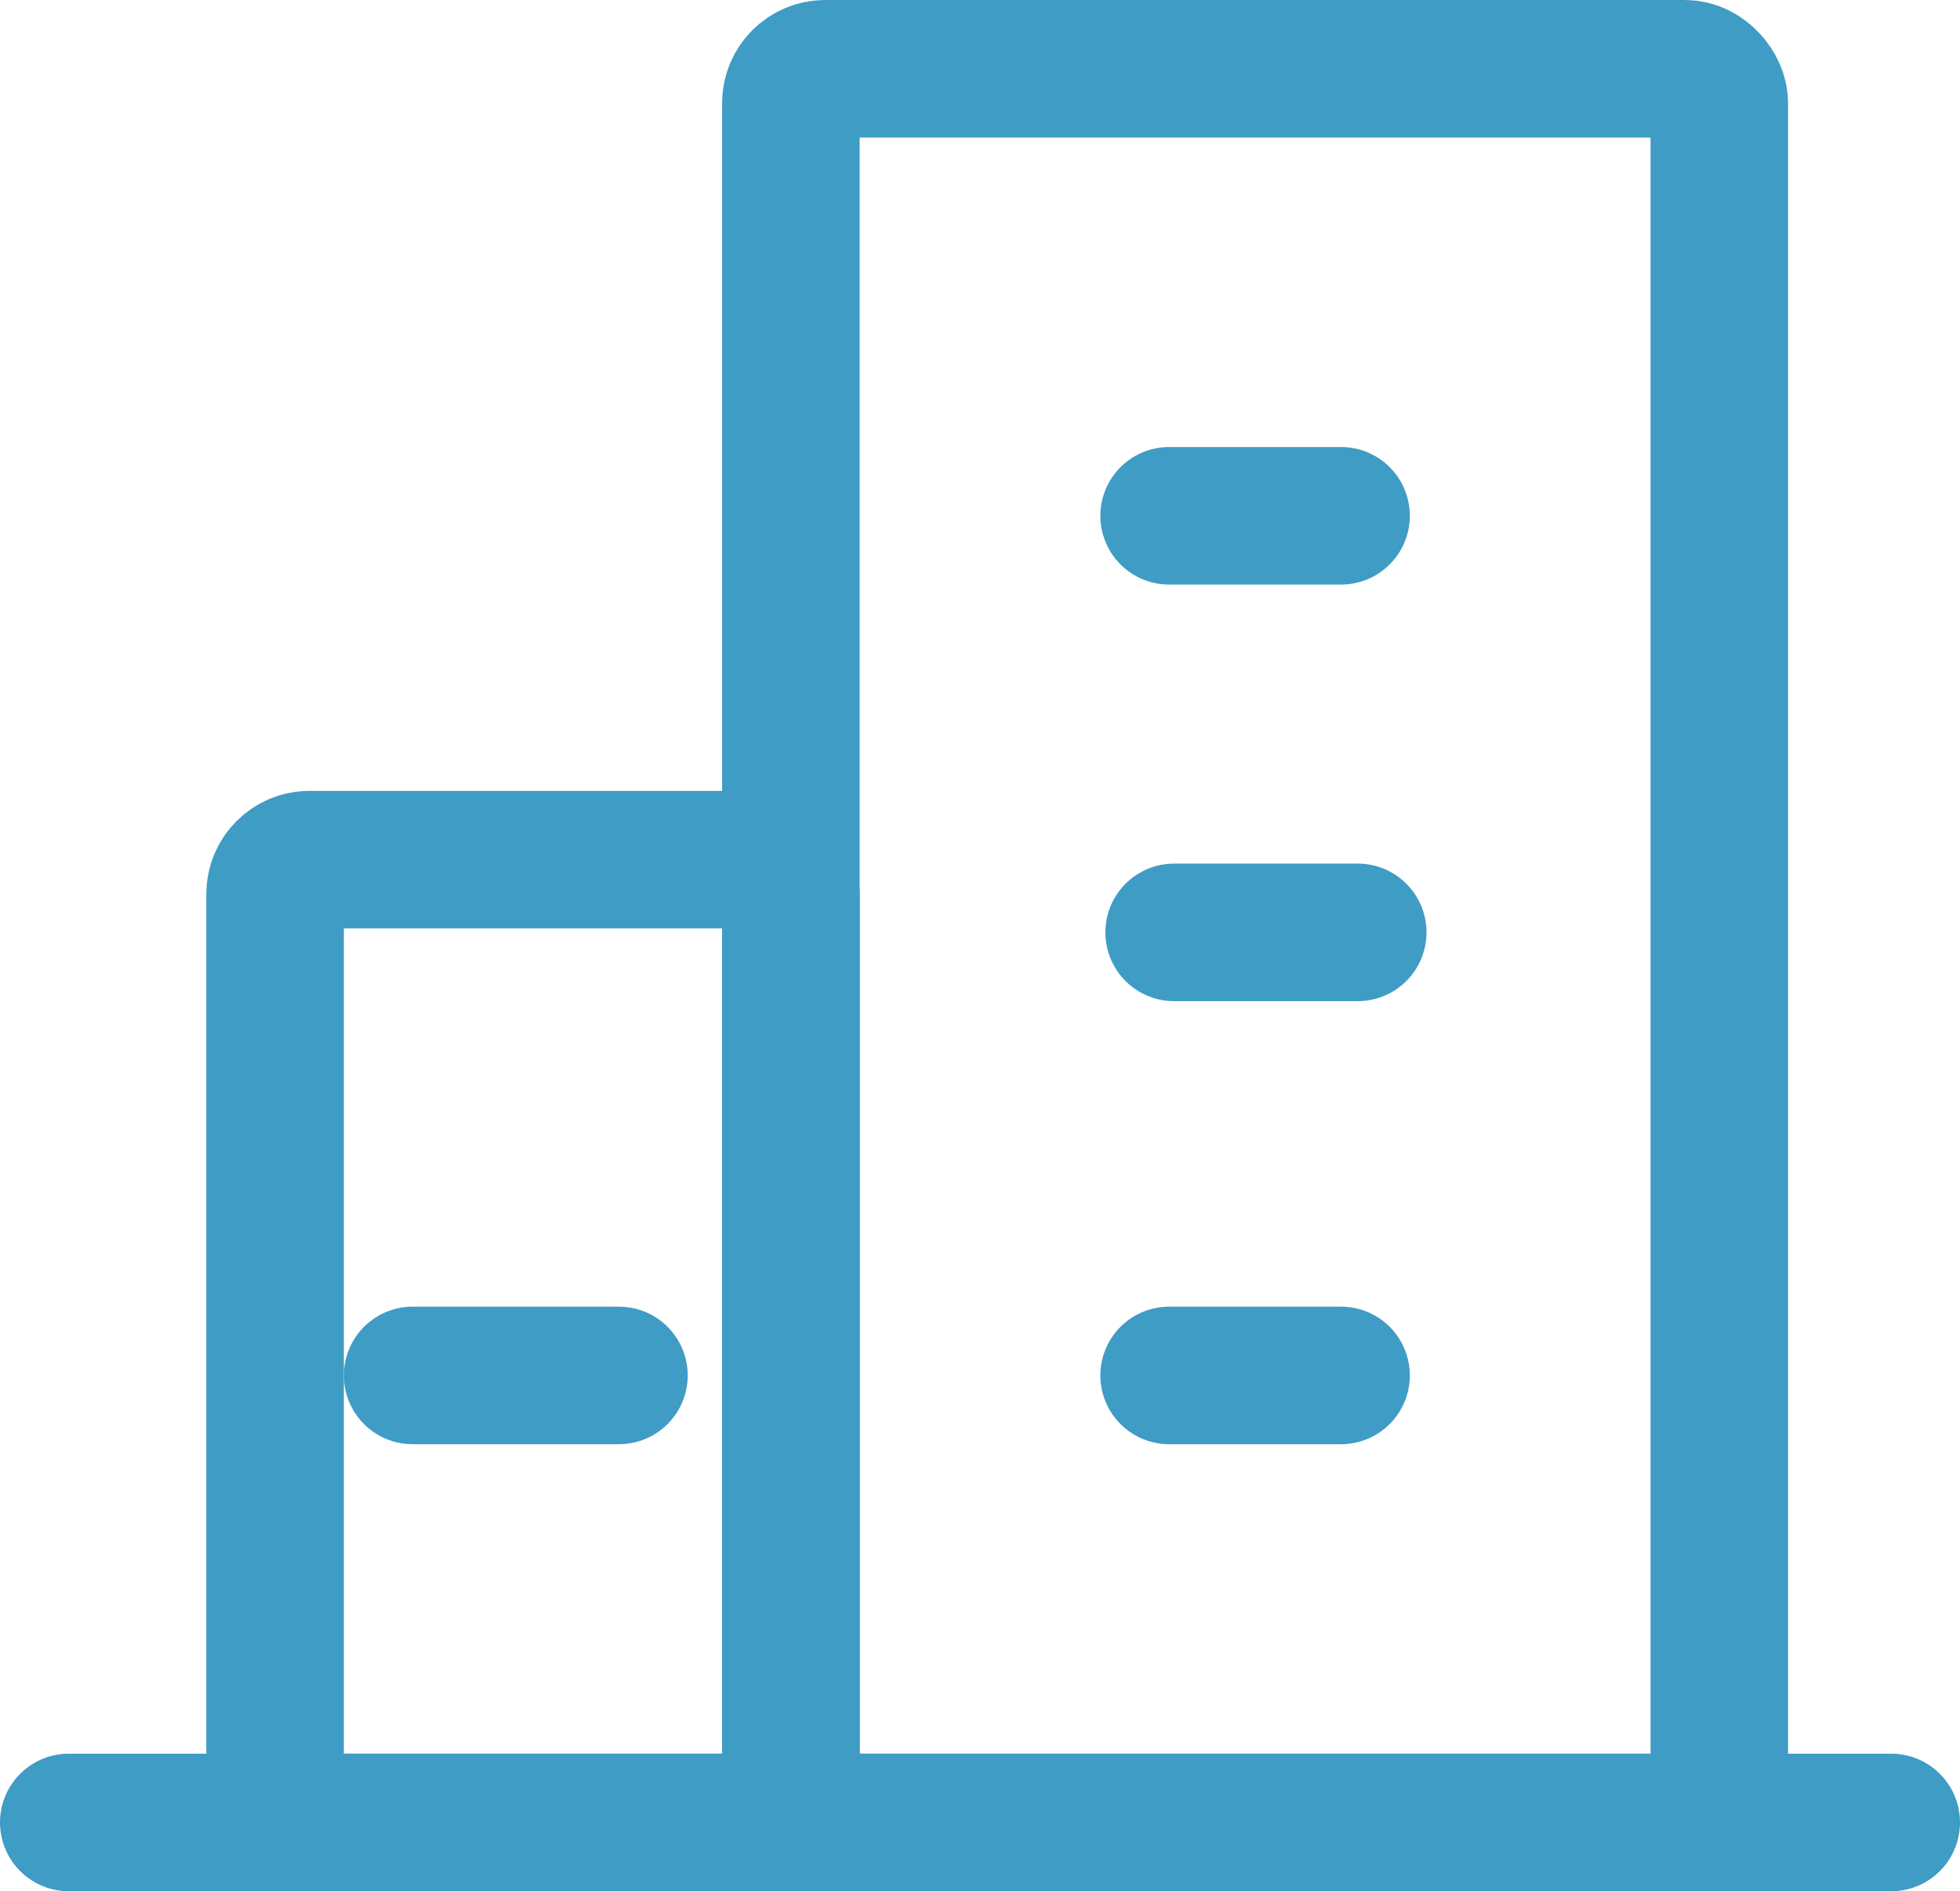 <svg xmlns="http://www.w3.org/2000/svg" width="57" height="55" viewBox="0 0 57 55">
  <g id="ic-enterprise" transform="translate(2.327 1.943)">
    <g id="导航图标" transform="translate(0 0)">
      <g id="编组">
        <line id="路径" x2="53" transform="translate(-0.327 51.057)" fill="none" stroke="#3f9cc5" stroke-linecap="round" stroke-linejoin="round" stroke-width="4"/>
        <rect id="矩形" width="15" height="28" rx="1" transform="translate(5.673 23.057)" fill="none" stroke="#3f9cc5" stroke-linejoin="round" stroke-width="4"/>
        <rect id="矩形-2" data-name="矩形" width="27" height="51" rx="1" transform="translate(20.673 0.057)" fill="none" stroke="#3f9cc5" stroke-linejoin="round" stroke-width="4"/>
        <line id="路径-2" data-name="路径" x2="5" transform="translate(31.673 38.057)" fill="none" stroke="#3f9cc5" stroke-linecap="round" stroke-linejoin="round" stroke-width="4"/>
        <line id="路径-3" data-name="路径" x2="6" transform="translate(9.673 38.057)" fill="none" stroke="#3f9cc5" stroke-linecap="round" stroke-linejoin="round" stroke-width="4"/>
        <line id="路径-4" data-name="路径" x2="5.339" transform="translate(31.819 25.172)" fill="none" stroke="#3f9cc5" stroke-linecap="round" stroke-linejoin="round" stroke-width="4"/>
        <line id="路径-5" data-name="路径" x2="5" transform="translate(31.673 13.057)" fill="none" stroke="#3f9cc5" stroke-linecap="round" stroke-linejoin="round" stroke-width="4"/>
      </g>
    </g>
  </g>
</svg>

